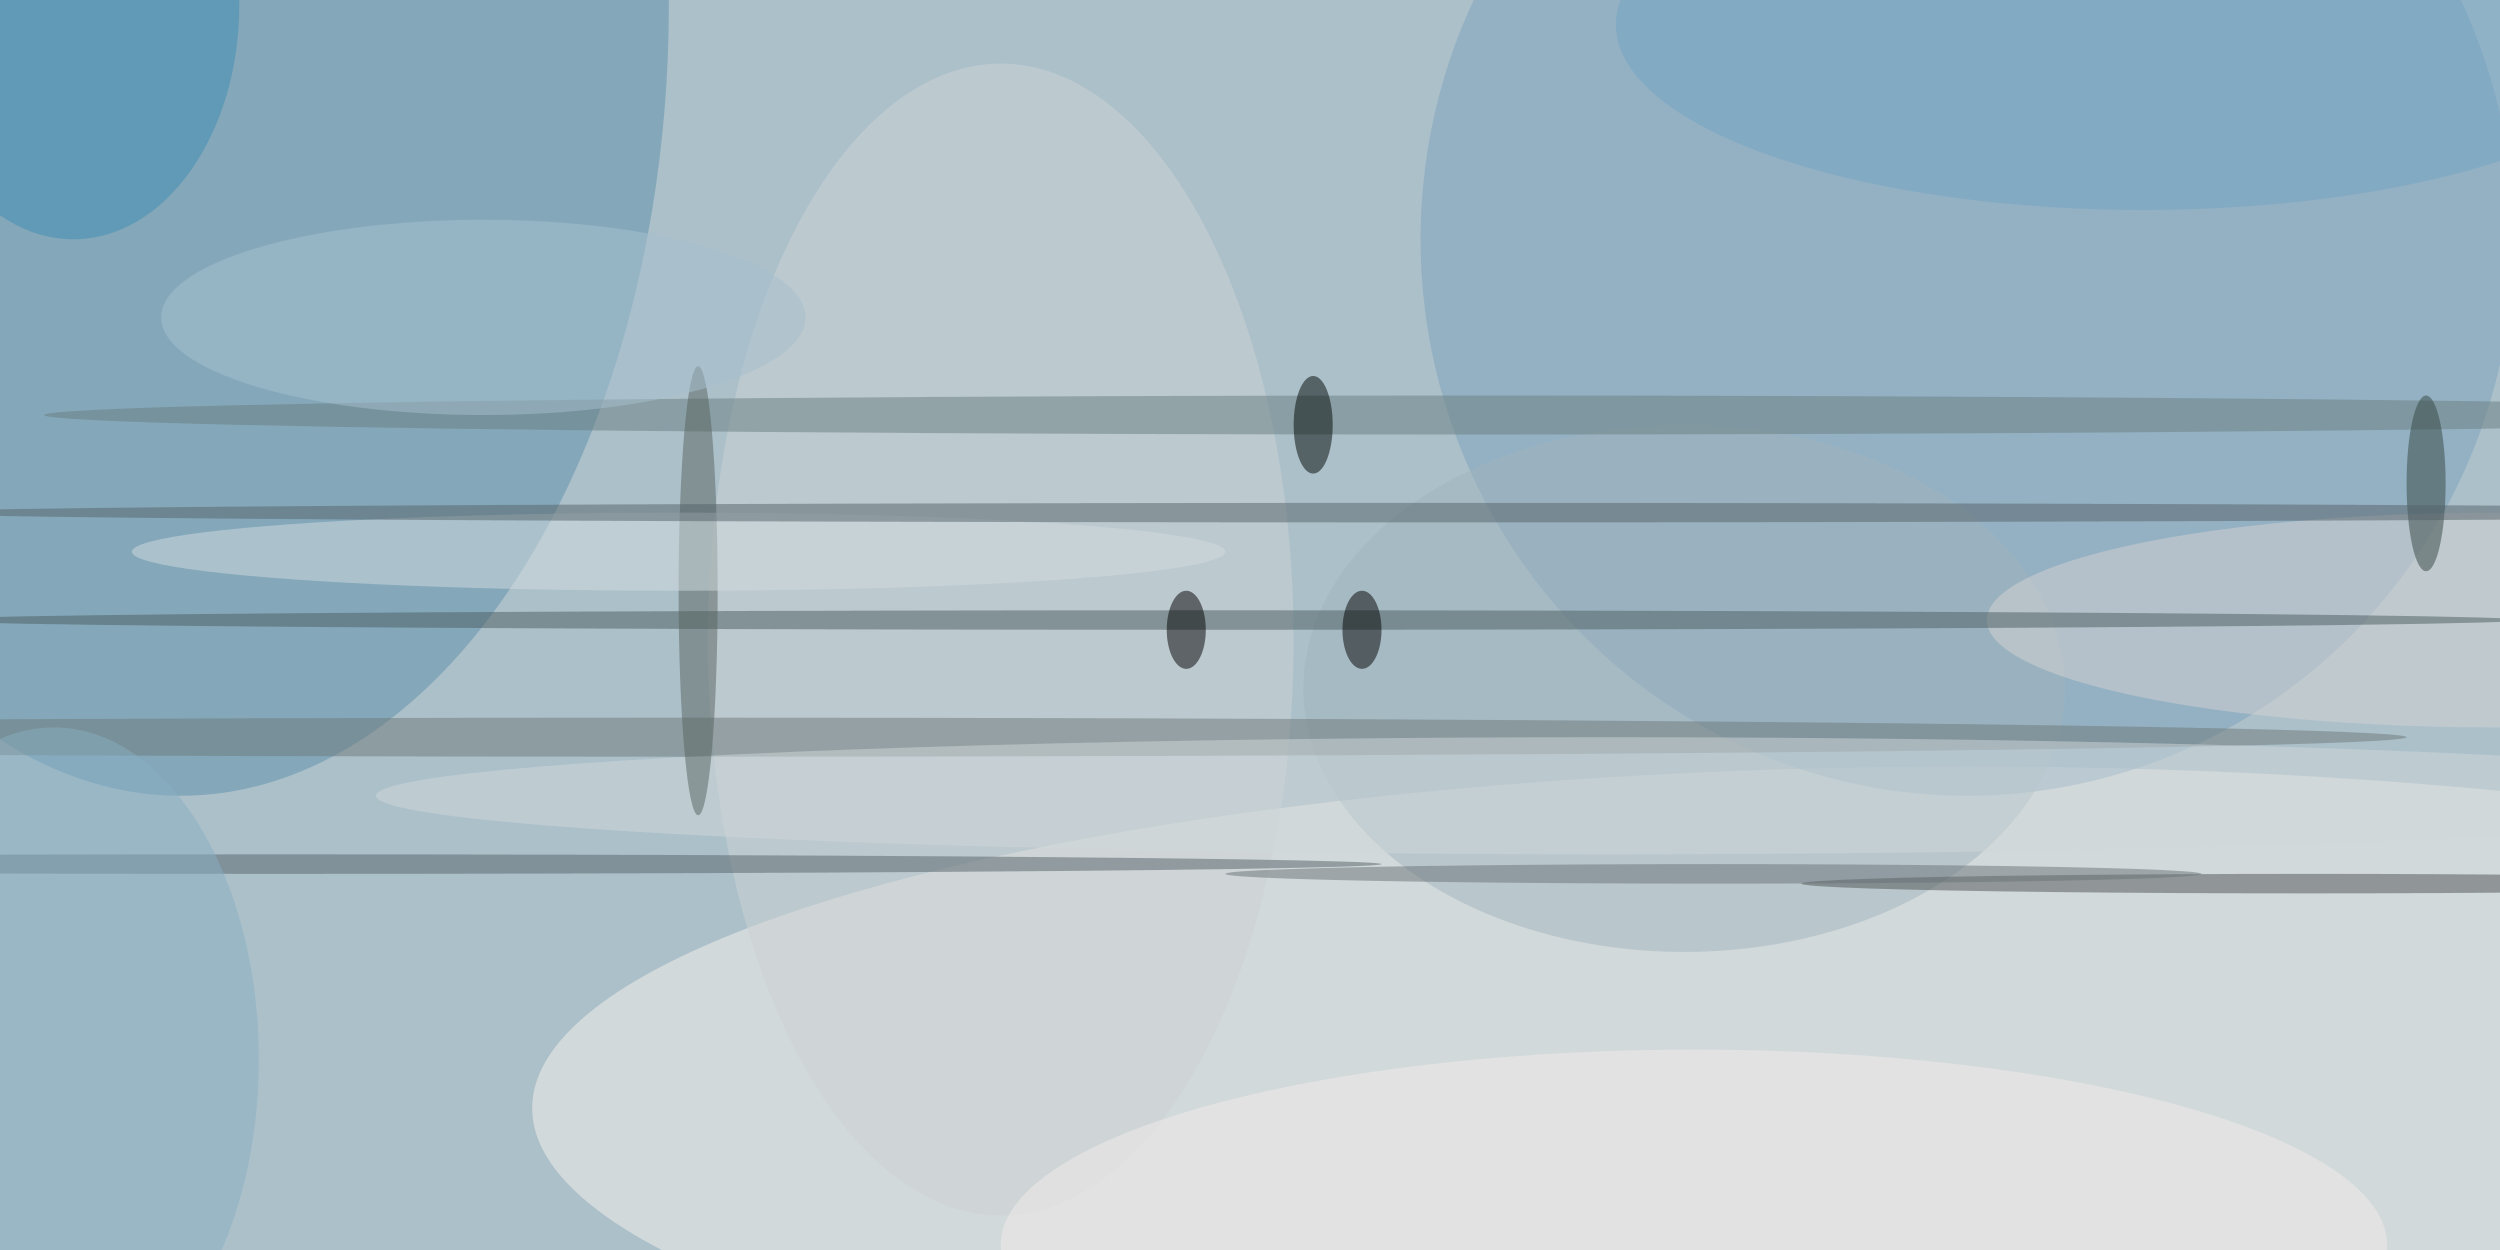<svg xmlns="http://www.w3.org/2000/svg" viewBox="0 0 400 200"><path fill="#acc0ca" d="M0 0h400v200H0z"/><g transform="translate(.8 .8) scale(1.562)" fill-opacity=".5"><ellipse fill="#f8f2ec" cx="201" cy="113" rx="147" ry="35"/><ellipse fill="#5d90aa" cx="18" rx="50" ry="81"/><ellipse fill="#7ca3bc" cx="201" cy="24" rx="56" ry="57"/><ellipse fill="#cdd2d4" cx="102" cy="65" rx="30" ry="59"/><ellipse fill="#a0b4be" cx="172" cy="70" rx="39" ry="27"/><ellipse fill="#6c7978" cx="70" cy="75" rx="176" ry="2"/><ellipse fill="#d4d2d2" cx="255" cy="63" rx="52" ry="11"/><ellipse fill="#697e81" cx="150" cy="42" rx="146" ry="2"/><ellipse fill="#f1ede9" cx="173" cy="127" rx="71" ry="20"/><ellipse fill="#3f8cb3" cx="7" rx="17" ry="24"/><ellipse fill="#4f5554" cx="236" cy="90" rx="52" ry="1"/><ellipse fill="#4a5c5f" cx="125" cy="63" rx="133" ry="1"/><ellipse fill="#556369" cx="28" cy="88" rx="113" ry="1"/><ellipse fill="#d1d9db" cx="164" cy="81" rx="126" ry="6"/><ellipse fill="#687276" cx="175" cy="89" rx="50" ry="1"/><ellipse fill="#72a4c4" cx="219" cy="2" rx="54" ry="19"/><ellipse fill="#56635e" cx="71" cy="60" rx="2" ry="23"/><ellipse fill="#d3dce1" cx="69" cy="56" rx="56" ry="4"/><ellipse fill="#344643" cx="248" cy="49" rx="2" ry="9"/><ellipse cx="121" cy="64" rx="2" ry="4"/><ellipse fill="#000100" cx="139" cy="64" rx="2" ry="4"/><ellipse fill="#88afc3" cx="5" cy="108" rx="21" ry="34"/><ellipse fill="#000602" cx="134" cy="43" rx="2" ry="5"/><ellipse fill="#556369" cx="147" cy="52" rx="157" ry="1"/><ellipse fill="#a6c0cf" cx="49" cy="32" rx="33" ry="10"/></g></svg>